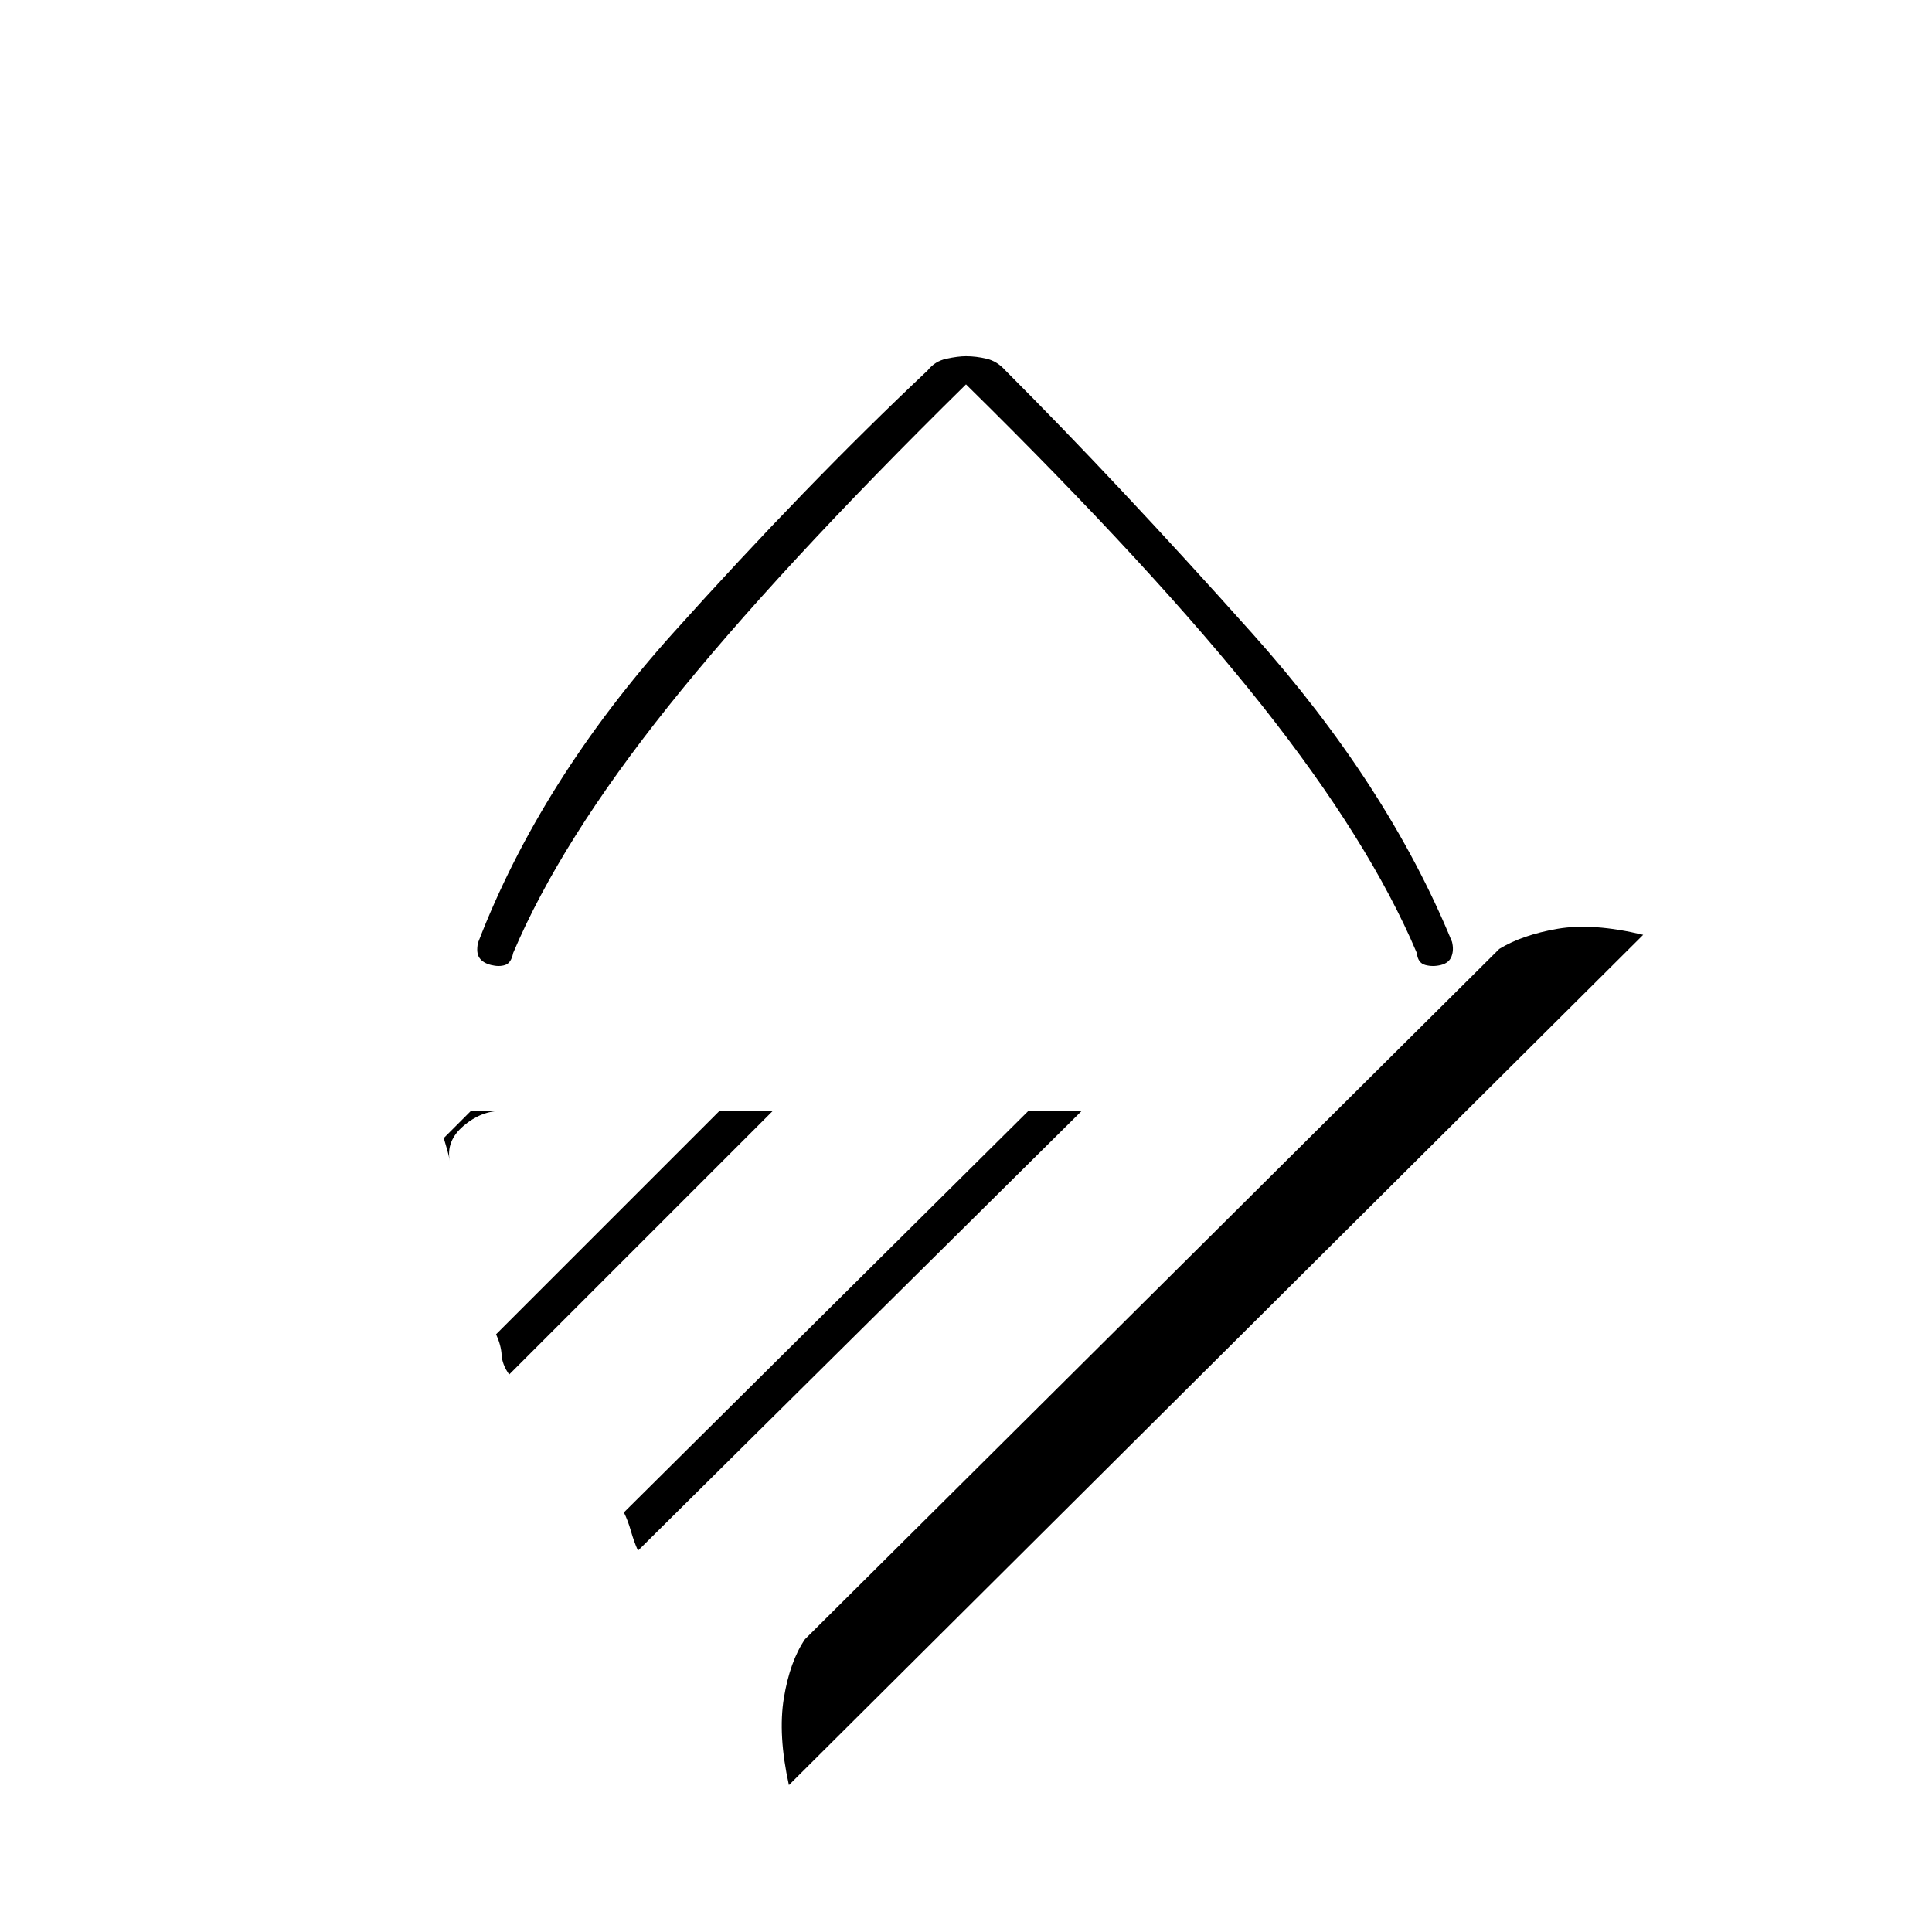 <svg xmlns="http://www.w3.org/2000/svg" height="20" viewBox="0 -960 960 960" width="20"><path d="M480-769q-94 92.5-147.75 159.75T255-486.5q-1 5-4 6t-7 0q-4-1-5.75-3.5t-.75-7.5q31-80.5 97-154T461-776q3.5-4.5 9.25-5.75T480-783q5 0 10.25 1.25t9.25 5.75q55.5 55.5 122.75 130.75T721.5-492q1 4-.25 7.25T716-480.5q-4 1-7.75 0t-4.25-6q-23.5-55.5-76.75-122.75T480-769Zm265 280.5q11.5-7 29-10t42.5 3L392-73q-5.5-25-2.5-43.25T400-145.5l345-343ZM511-408h26.5L317-189.5q-2-4.5-3.5-9.75t-3.5-9.25L511-408Zm-153.5 0H384L253-277q-3.5-5-3.75-9.75T246.5-297l111-111ZM234-408l-13.5 13.5q1 3.5 1.75 6t1.25 5.5q-2-10 6.75-17.5T249-408h-15Zm246-69.5Z"/></svg>